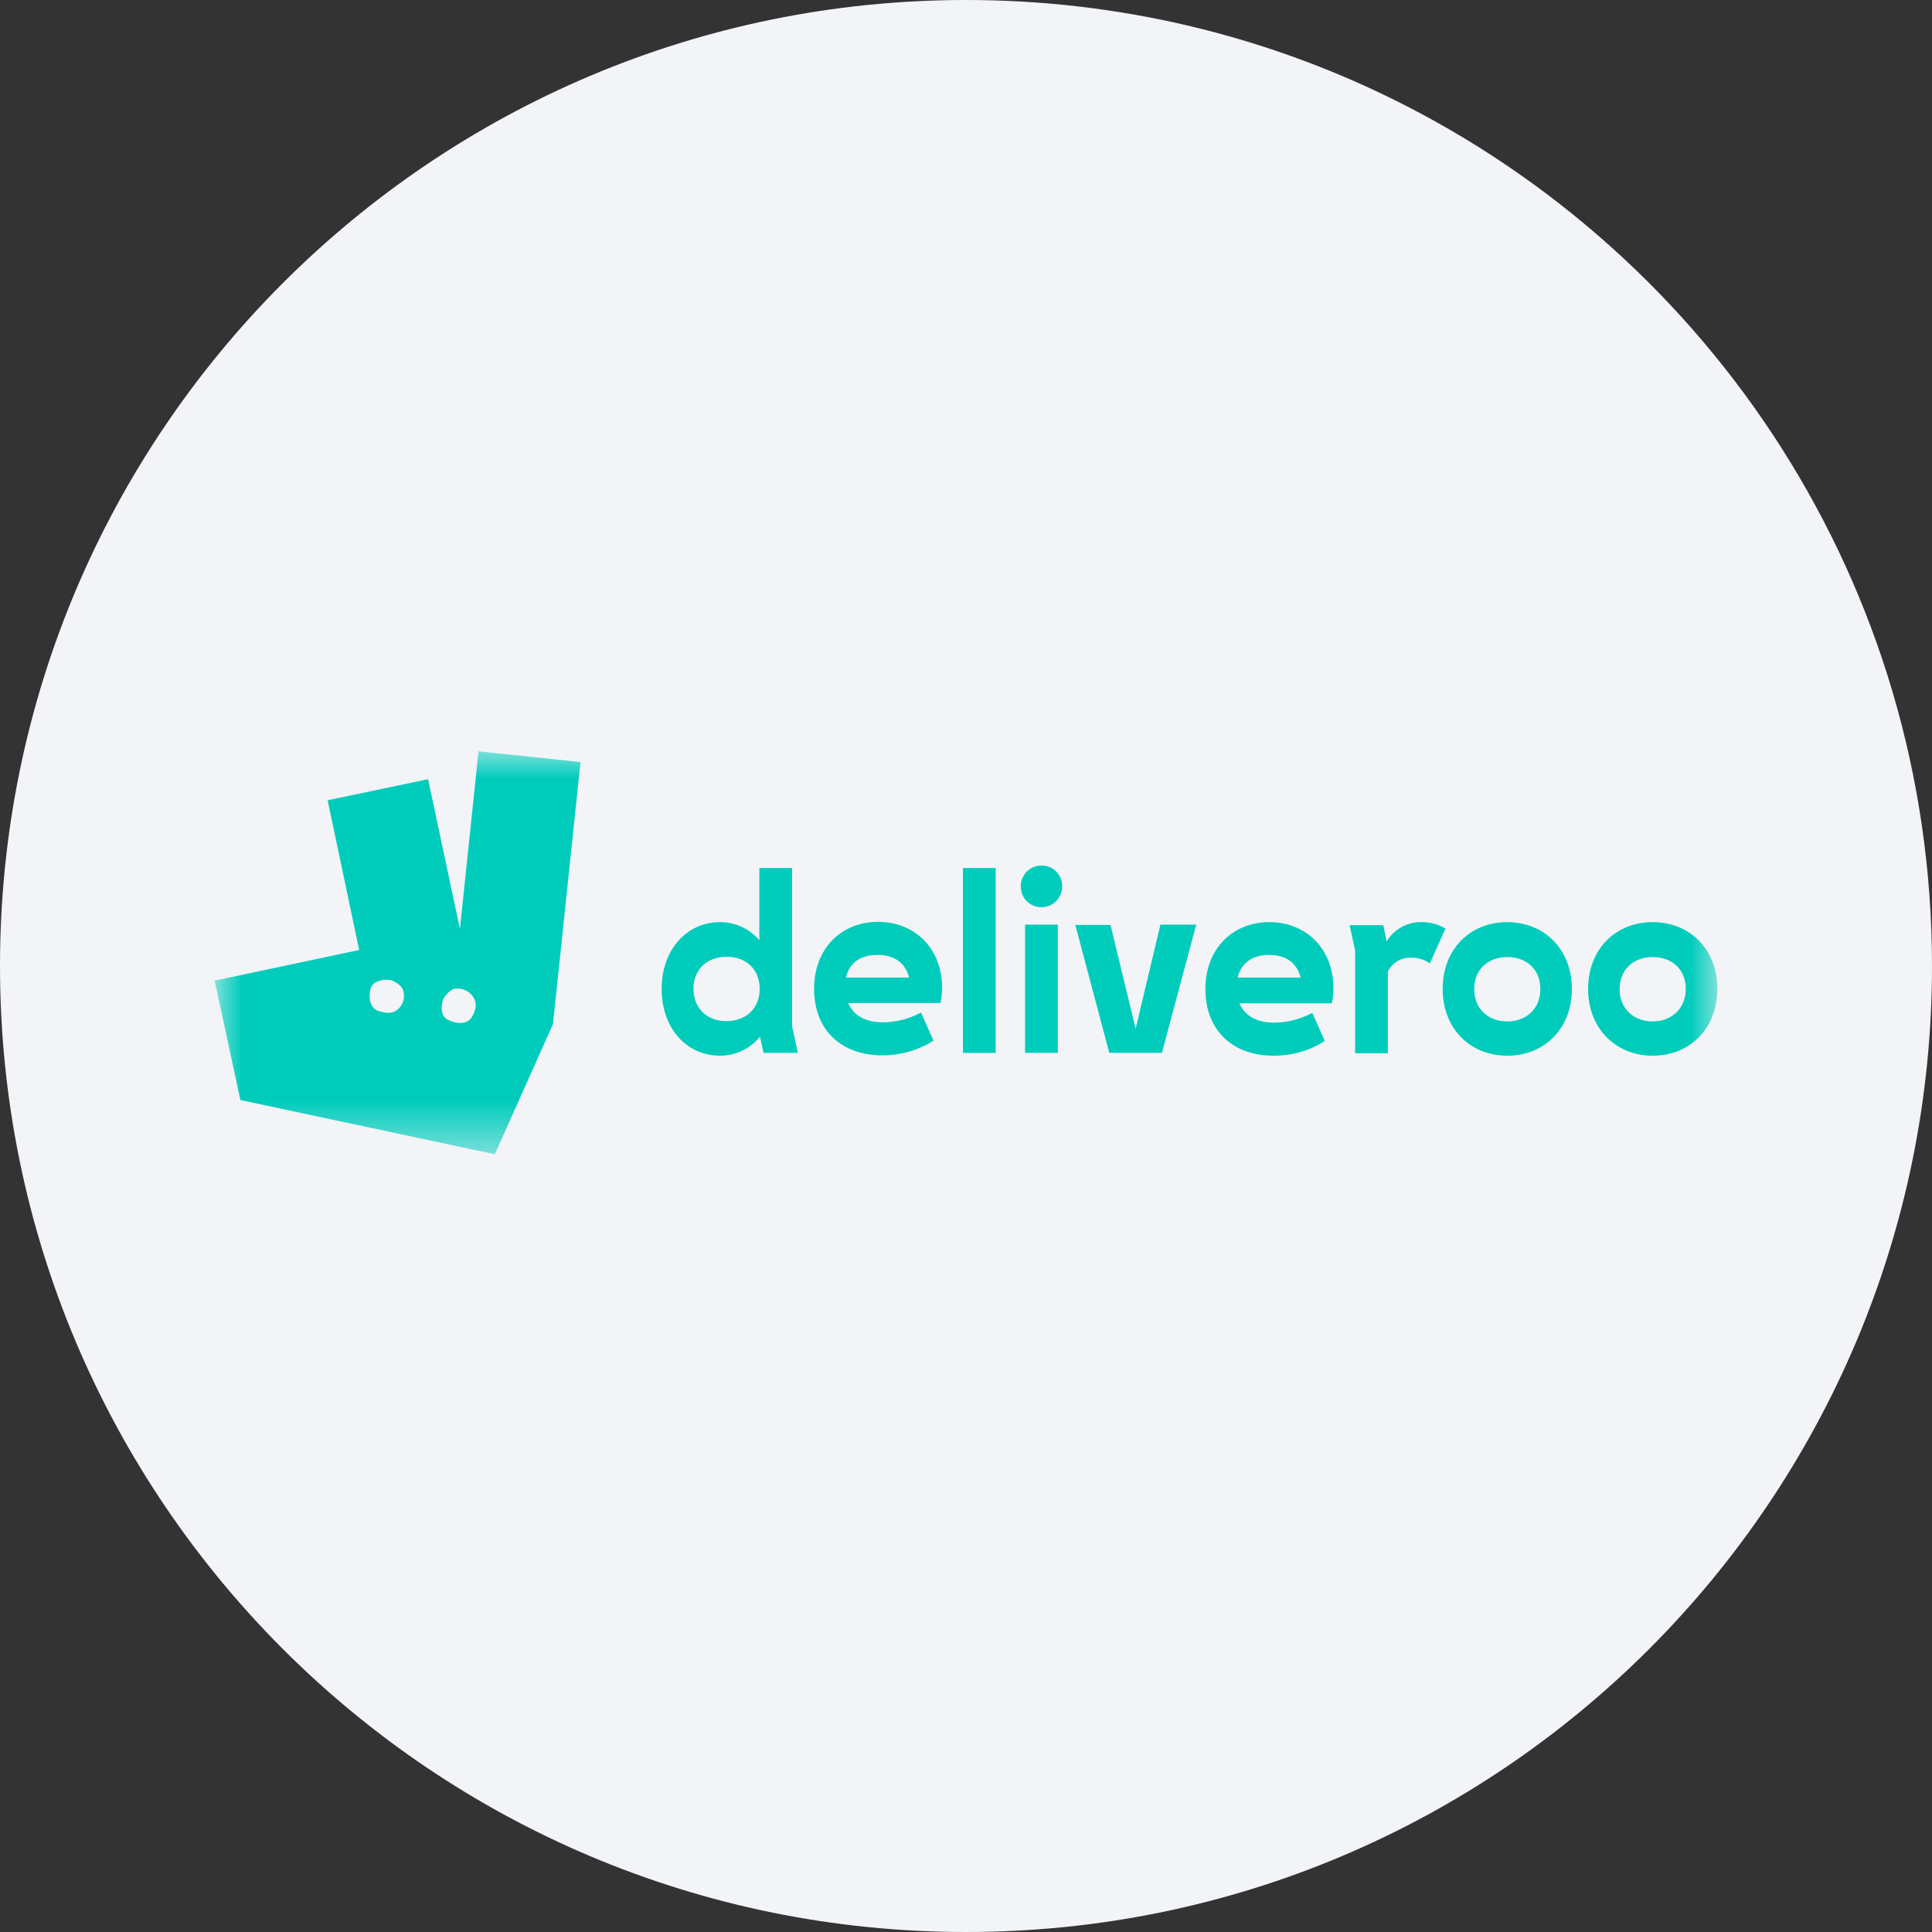 <svg height="36" viewBox="0 0 36 36" width="36" xmlns="http://www.w3.org/2000/svg"><rect x="0" y="0" width="36" height="36" fill="#333333" stroke="none"/><mask id="a" fill="#fff"><path d="M0 0h28v7.508H0z" fill-rule="evenodd"/></mask><g fill="none" fill-rule="evenodd"><path d="M18 0c2.837 0 5.52.656 7.907 1.825C31.884 4.753 36 10.895 36 18c0 9.942-8.058 18-18 18-9.94 0-18-8.057-18-18C0 8.06 8.06 0 18 0z" fill="#f2f4f7" fill-rule="nonzero"/><path d="M4.792 4.952c-.074.125-.256.143-.445.051-.125-.063-.125-.211-.108-.308a.262.262 0 0 1 .063-.142c.045-.058.119-.132.199-.132a.346.346 0 0 1 .325.172c.069.114.035.239-.034.359zm-1.375-.148c-.097.09-.222.08-.365.034-.137-.046-.194-.205-.148-.411.04-.149.217-.171.314-.171.034 0 .068.006.102.022.063.029.171.092.194.183a.332.332 0 0 1-.097.343zM4.917 0 4.57 3.309 3.977.519 2.105.912l.588 2.79L0 4.273l.479 2.225 4.741 1.01 1.084-2.425L6.817.2zm10.492 2.904c.211 0 .383-.171.383-.388s-.166-.388-.383-.388-.388.171-.388.388.166.388.388.388zm-1.466 2.715h.61V2.174h-.61zm10.143.052c.696 0 1.204-.508 1.204-1.244s-.514-1.244-1.204-1.244c-.696 0-1.204.508-1.204 1.244s.508 1.244 1.204 1.244zm-4.353 0c.343 0 .674-.092.953-.275l-.234-.524a1.49 1.49 0 0 1-.713.183c-.32 0-.542-.126-.645-.36h1.723c.017-.092.029-.171.029-.279 0-.742-.513-1.233-1.193-1.233-.69 0-1.192.502-1.192 1.244 0 .764.497 1.244 1.272 1.244zM28 4.427c0-.742-.514-1.244-1.204-1.244-.696 0-1.204.508-1.204 1.244s.514 1.244 1.204 1.244S28 5.169 28 4.427zM12.442 5.665c.343 0 .674-.097.953-.274l-.234-.525a1.49 1.49 0 0 1-.713.183c-.319 0-.542-.125-.644-.36h1.722c.017-.091.029-.171.029-.279 0-.742-.513-1.232-1.192-1.232-.691 0-1.193.502-1.193 1.243-.005.759.497 1.244 1.272 1.244zm2.659-.046h.61v-2.39h-.61zm1.569 0h.981l.639-2.39h-.667l-.462 1.94-.468-1.934h-.656zm2.978-1.825c.313 0 .519.148.587.422H19.06c.074-.28.28-.422.588-.422zm-7.297 0c.314 0 .519.148.588.422h-1.175c.062-.28.274-.422.587-.422zm14.445 1.238c-.354 0-.616-.234-.616-.6 0-.37.262-.598.616-.598.359 0 .616.228.616.598-.005.36-.262.6-.616.6zM8.922 4.427c0-.371.263-.599.617-.599.359 0 .616.228.616.599 0 .365-.257.599-.616.599-.354.006-.617-.234-.617-.599zm15.164.605c-.354 0-.616-.234-.616-.6 0-.37.262-.598.616-.598.36 0 .616.228.616.598 0 .36-.256.6-.616.6zm-1.785-1.187a.57.57 0 0 1 .342.108l.291-.65a.835.835 0 0 0-.445-.12.738.738 0 0 0-.651.36l-.062-.303h-.628l.103.468v1.917h.61V4.102a.466.466 0 0 1 .44-.257zM10.229 5.619h.639l-.109-.496V2.174h-.61V3.52a.957.957 0 0 0-.736-.337c-.61 0-1.084.508-1.084 1.244 0 .742.474 1.244 1.084 1.244a.954.954 0 0 0 .748-.354z" fill="#00ccbc" mask="url(#a)" transform="translate(4 14)"/></g></svg>